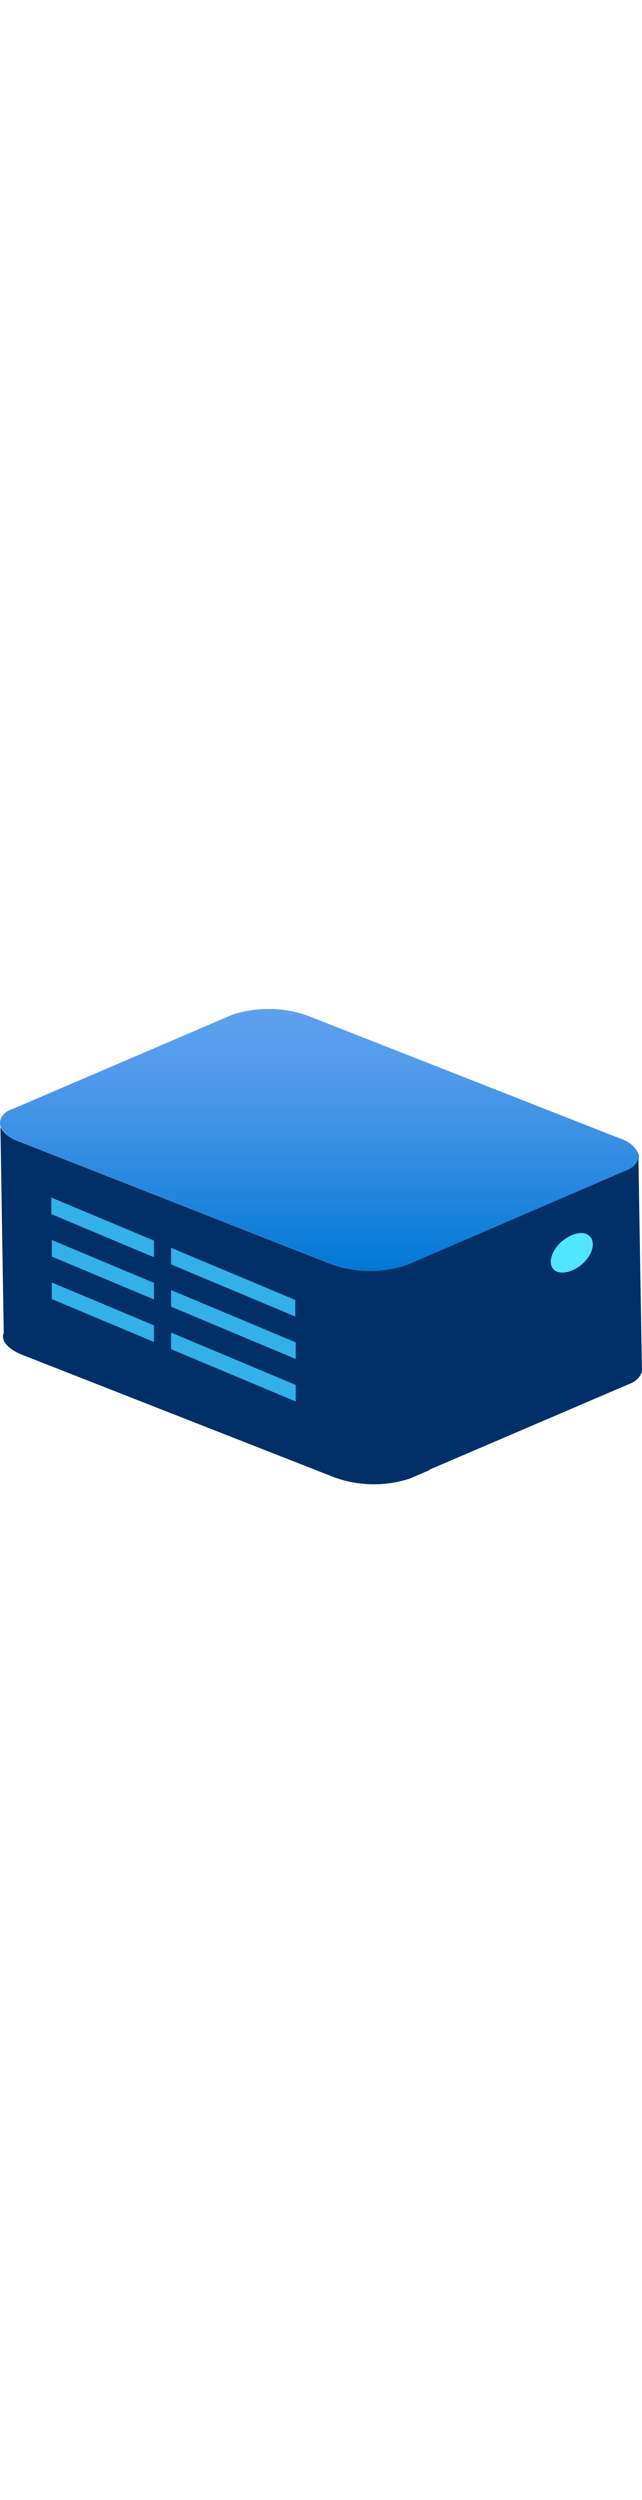 ﻿<?xml version="1.0" encoding="utf-8"?><svg width="100%" height="70" viewBox="0 0 18 18" fill="none" xmlns="http://www.w3.org/2000/svg" preserveAspectRatio="xMidYMid meet"><path d="M0.021 5.557C0.115 5.734 0.3 5.878 0.537 5.959L9.242 9.372C9.574 9.502 9.944 9.575 10.322 9.583C10.7 9.591 11.075 9.535 11.418 9.419L17.542 6.784C17.639 6.75 17.723 6.7 17.788 6.637C17.852 6.575 17.895 6.502 17.912 6.425C17.917 6.398 17.917 6.371 17.912 6.344C17.88 6.24 17.814 6.144 17.721 6.062C17.628 5.98 17.509 5.915 17.374 5.873L8.685 2.462C8.353 2.331 7.983 2.259 7.605 2.251C7.227 2.243 6.852 2.299 6.509 2.414L0.366 5.046C0.233 5.086 0.124 5.16 0.061 5.254C-0.003 5.349 -0.017 5.456 0.021 5.557Z" fill="url(#paint0_linear_6102_134474)" /><path d="M12.049 15.146L12.03 15.168L11.527 15.383L11.505 15.394C11.162 15.51 10.787 15.566 10.409 15.558C10.031 15.549 9.661 15.477 9.329 15.347L0.624 11.935C0.198 11.762 0.018 11.525 0.105 11.318L0.012 5.557C0.106 5.734 0.291 5.878 0.528 5.959L9.233 9.372C9.565 9.502 9.935 9.575 10.313 9.583C10.691 9.591 11.066 9.535 11.409 9.419L11.434 9.408L17.533 6.782C17.63 6.748 17.713 6.697 17.777 6.635C17.841 6.572 17.883 6.5 17.9 6.423L17.997 12.319C18.001 12.346 18.001 12.373 17.997 12.4C17.978 12.476 17.935 12.549 17.87 12.611C17.806 12.673 17.723 12.724 17.627 12.758L17.403 12.853L12.049 15.146Z" fill="#003067" /><path fill-rule="evenodd" clip-rule="evenodd" d="M4.317 8.737L1.439 7.531V7.995L4.317 9.202V8.737ZM4.317 9.92L1.452 8.719V9.183L4.317 10.384V9.92ZM4.797 10.586V10.121L8.291 11.586V12.051L4.797 10.586ZM4.317 11.11L1.452 9.909V10.373L4.317 11.575V11.11ZM4.797 11.776V11.312L8.291 12.777V13.241L4.797 11.776ZM4.797 9.403V8.938L8.279 10.398V10.863L4.797 9.403Z" fill="#32B0E7" /><path d="M15.615 9.604C15.385 9.507 15.385 9.194 15.615 8.903C15.845 8.612 16.237 8.452 16.454 8.558C16.672 8.664 16.681 8.968 16.454 9.257C16.227 9.545 15.836 9.701 15.615 9.604Z" fill="#50E6FF" /><defs><linearGradient id="paint0_linear_6102_134474" x1="8.958" y1="2.25" x2="8.958" y2="9.583" gradientUnits="userSpaceOnUse"><stop stop-color="#5EA0EF" /><stop offset="0.18" stop-color="#559CEC" /><stop offset="0.47" stop-color="#3C91E5" /><stop offset="0.84" stop-color="#1380DA" /><stop offset="1" stop-color="#0078D4" /></linearGradient></defs></svg>